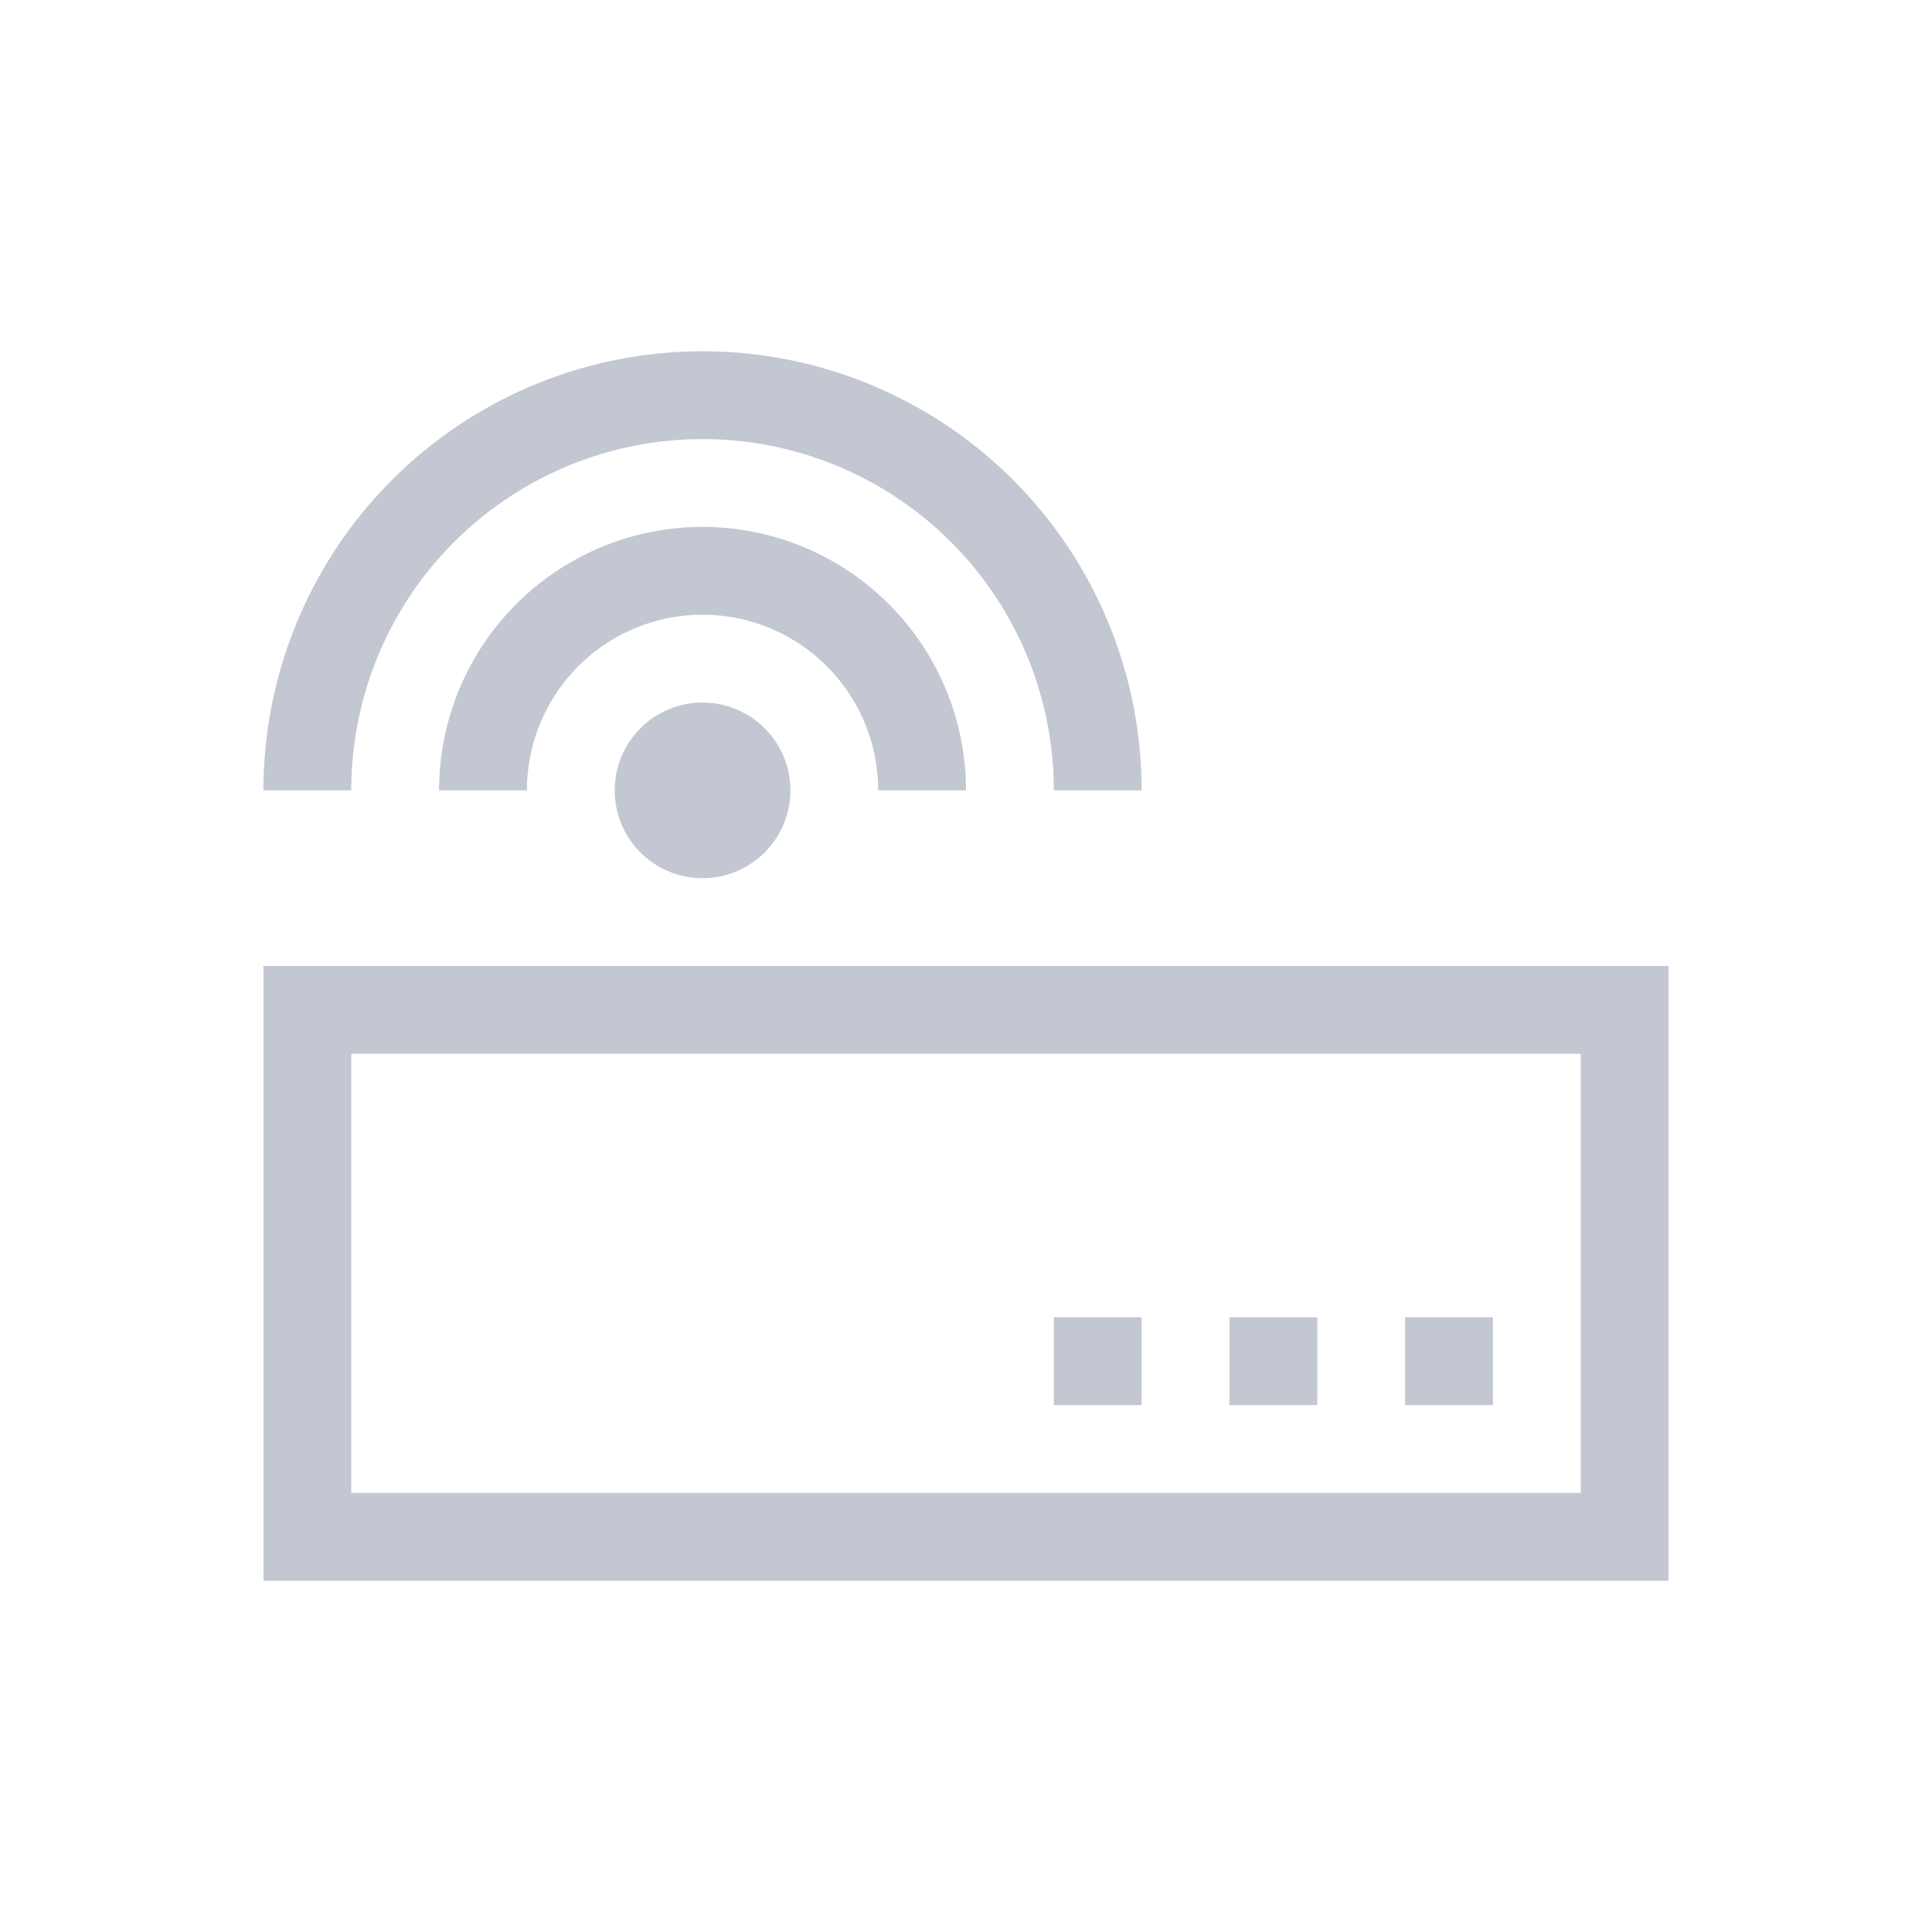 <svg xmlns="http://www.w3.org/2000/svg" viewBox="0 0 22 22">
  <defs id="defs3051">
    <style type="text/css" id="current-color-scheme">
      .ColorScheme-Text {
        color:#232629;
      }
      </style>
  </defs>
    <path
        style="fill:#c3c7d1;fill-opacity:1;stroke:none" 
       d="M 8 4 A 5 5 0 0 0 3 9 L 4 9 A 4 4 0 0 1 8 5 A 4 4 0 0 1 12 9 L 13 9 A 5 5 0 0 0 8 4 z M 8 6 A 3 3 0 0 0 5 9 L 6 9 A 2 2 0 0 1 8 7 A 2 2 0 0 1 10 9 L 11 9 A 3 3 0 0 0 8 6 z M 8 8 A 1 1 0 0 0 7 9 A 1 1 0 0 0 8 10 A 1 1 0 0 0 9 9 A 1 1 0 0 0 8 8 z M 3 11 L 3 18 L 19 18 L 19 11 L 3 11 z M 4 12 L 18 12 L 18 17 L 4 17 L 4 12 z M 12 15 L 12 16 L 13 16 L 13 15 L 12 15 z M 14 15 L 14 16 L 15 16 L 15 15 L 14 15 z M 16 15 L 16 16 L 17 16 L 17 15 L 16 15 z "
       id="rect3343" 
       class="ColorScheme-Text"/>
</svg>
